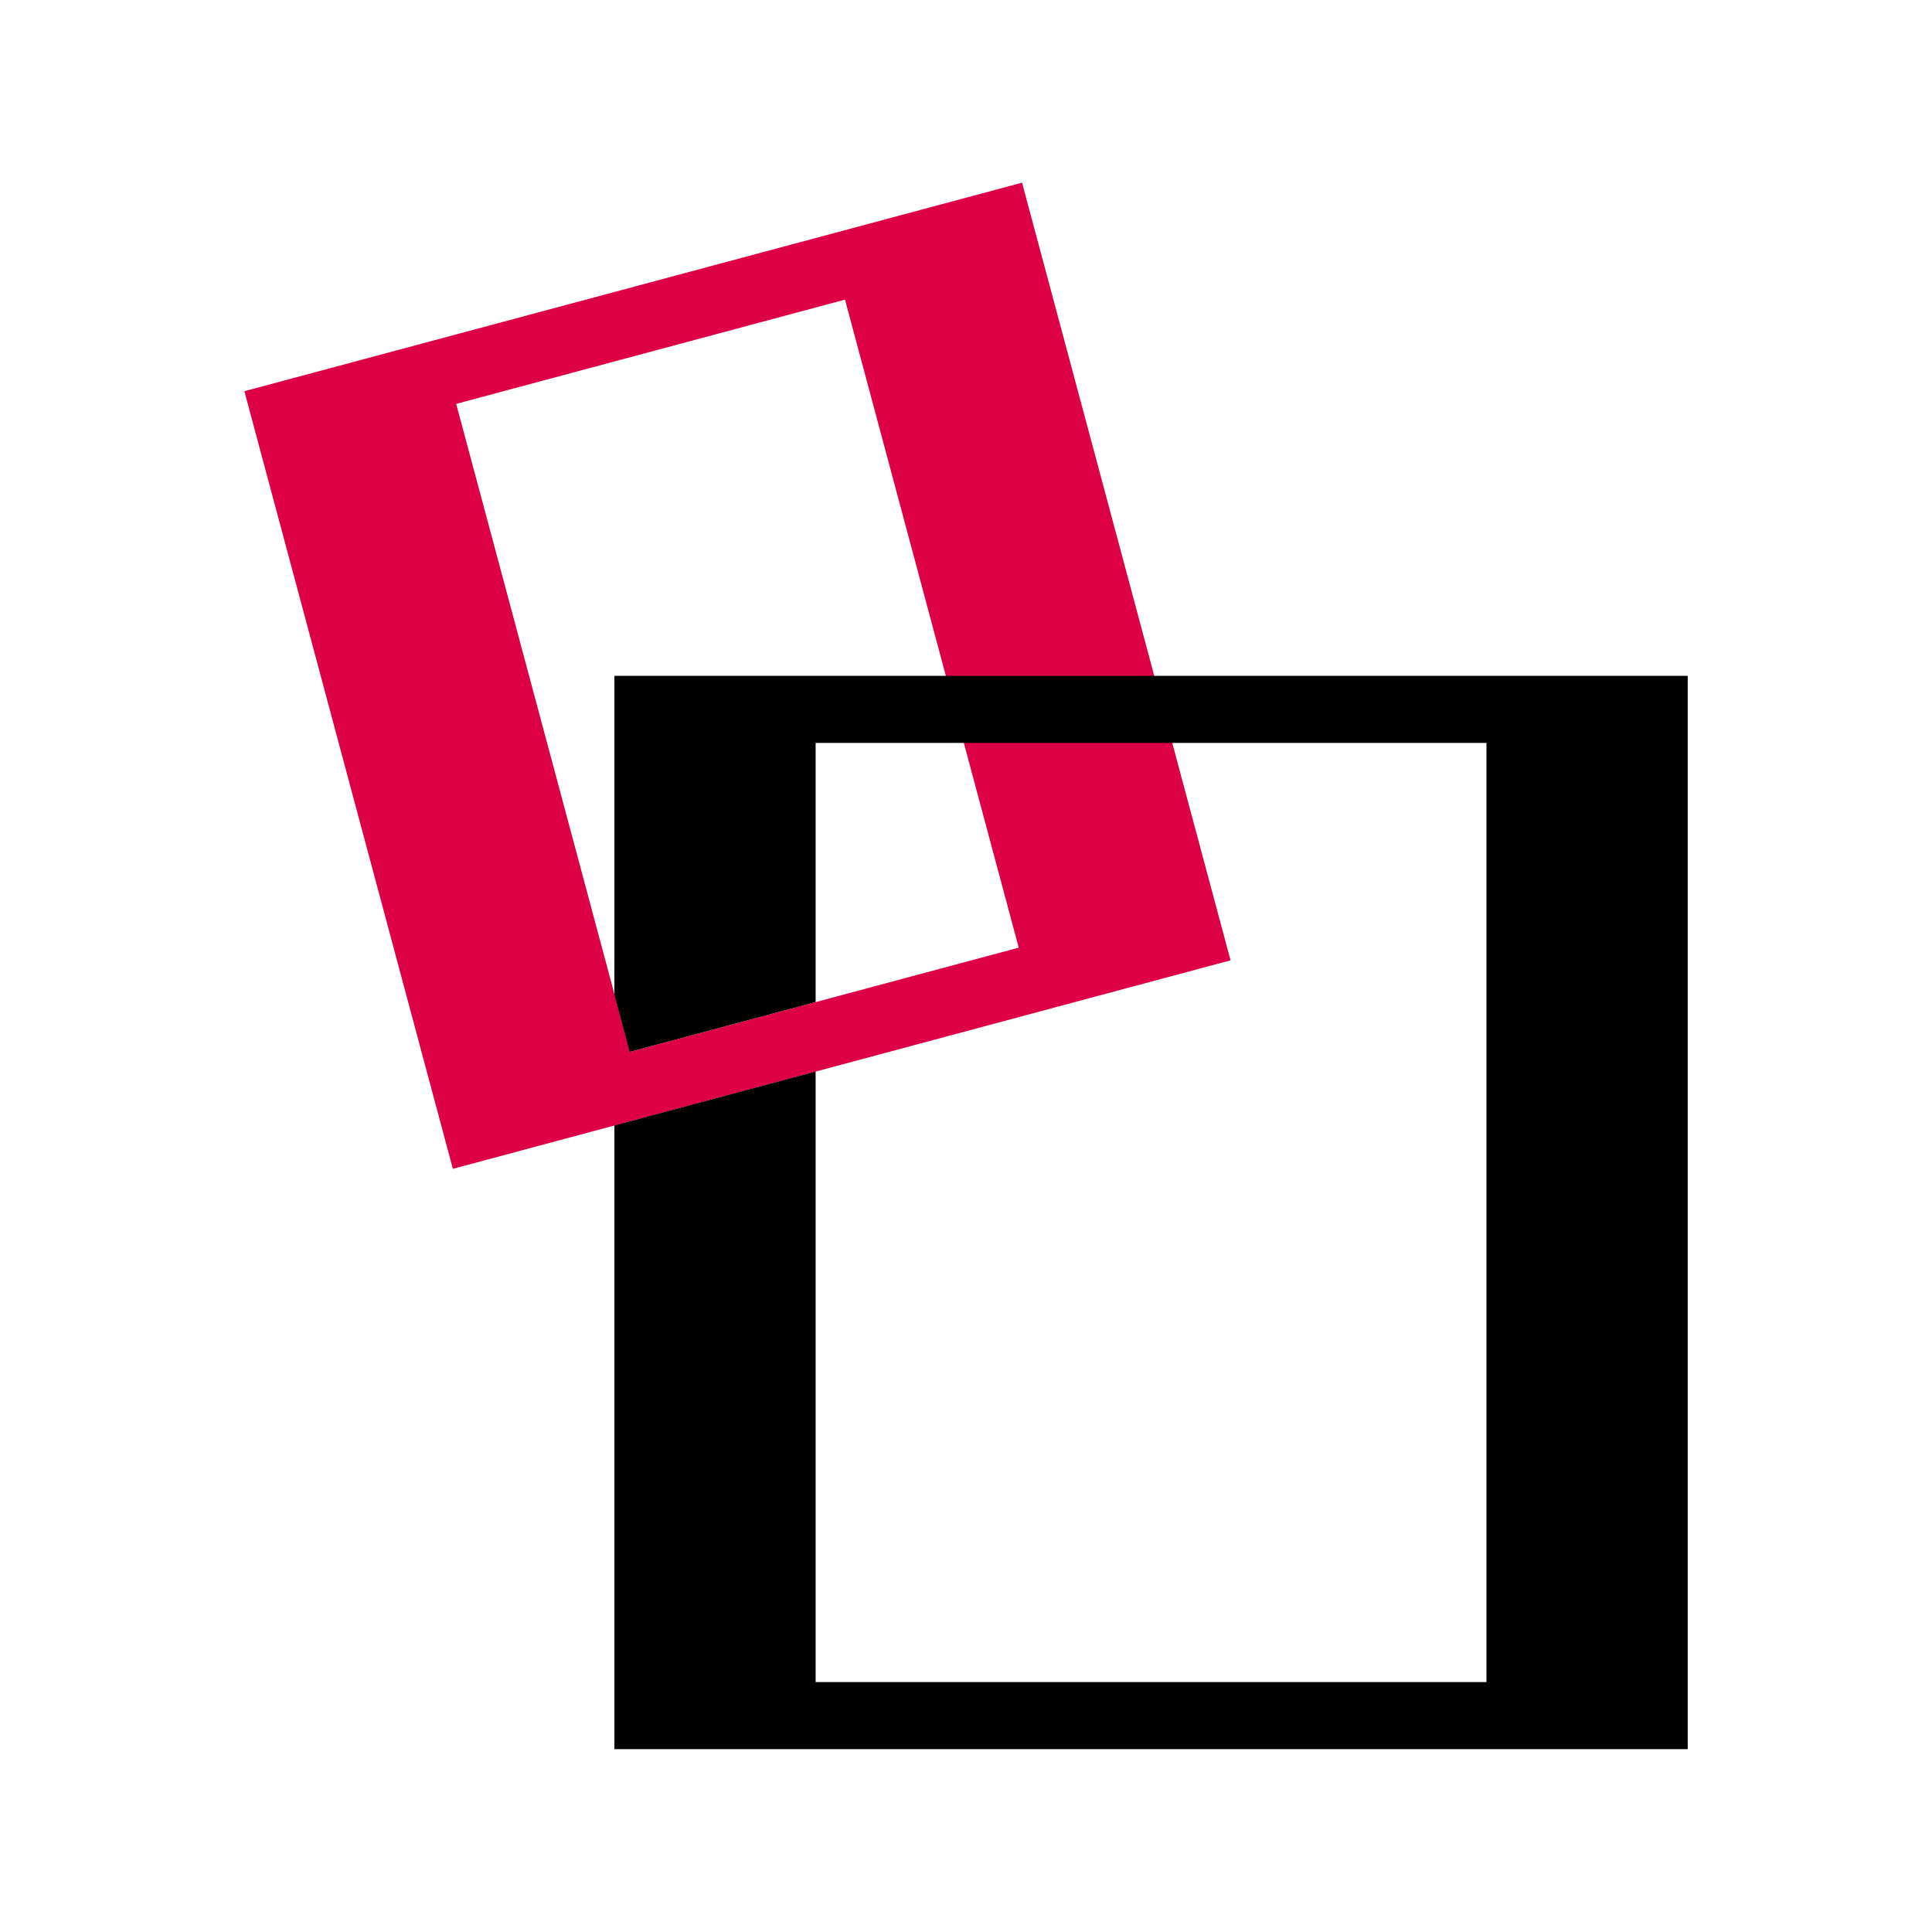 <?xml version="1.0" encoding="UTF-8" standalone="no"?>
<!DOCTYPE svg PUBLIC "-//W3C//DTD SVG 1.1//EN" "http://www.w3.org/Graphics/SVG/1.1/DTD/svg11.dtd">
<svg width="100%" height="100%" viewBox="0 0 720 720" version="1.1" xmlns="http://www.w3.org/2000/svg" xmlns:xlink="http://www.w3.org/1999/xlink" xml:space="preserve" xmlns:serif="http://www.serif.com/" style="fill-rule:evenodd;clip-rule:evenodd;stroke-linejoin:round;stroke-miterlimit:2;">
    <g transform="matrix(0.966,-0.259,0.259,0.966,-34.632,28.531)">
        <path d="M391.053,145.792L91.04,145.792L91.04,445.792L391.053,445.792L391.053,145.792ZM316.046,170.792L166.046,170.792L166.046,420.792L316.046,420.792L316.046,170.792Z" style="fill:rgb(221,0,68);"/>
    </g>
    <path d="M553.96,626.857L553.96,276.857L303.96,276.857L303.96,373.442L234.666,392.009L228.96,370.715L228.96,251.857L628.96,251.857L628.96,651.857L228.96,651.857L228.96,419.42L303.96,399.323L303.96,626.857L553.96,626.857Z"/>
</svg>
